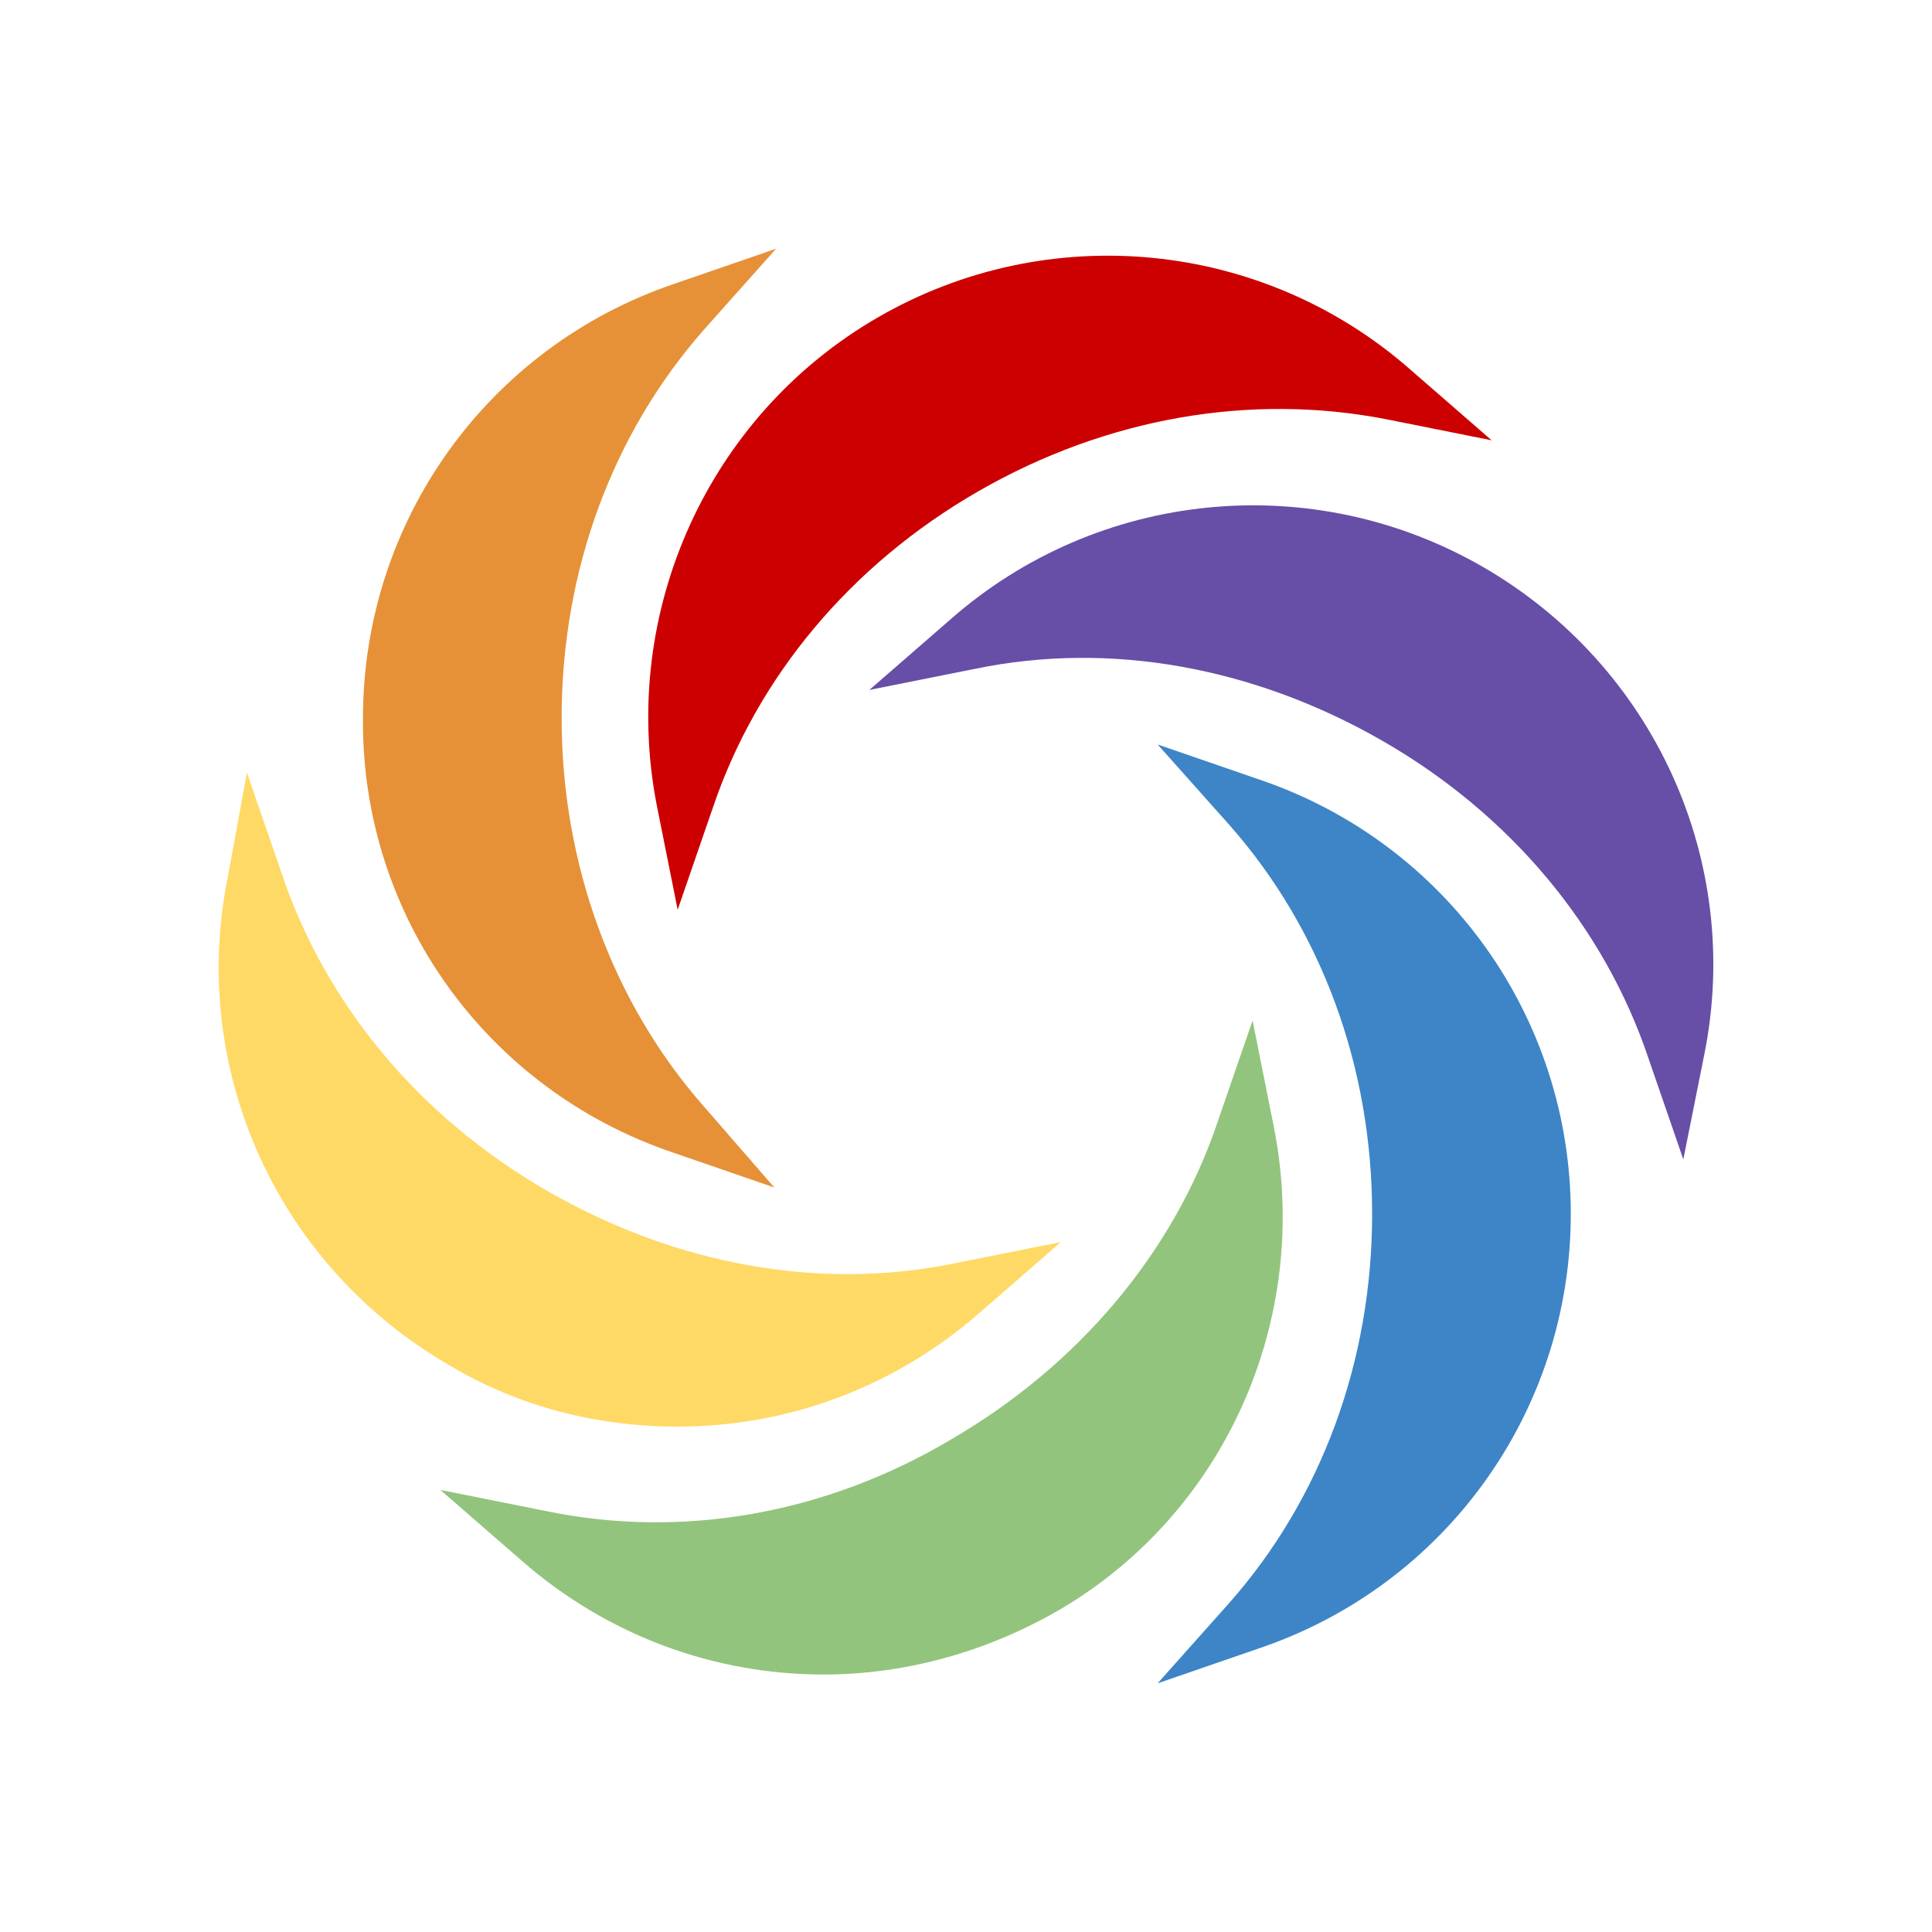 <?xml version="1.0" encoding="utf-8"?>
<svg xml:space="preserve" viewBox="0 0 100 100" y="0" x="0" xmlns="http://www.w3.org/2000/svg" id="Layer_1" version="1.1" style="height: 100%; width: 100%; background: none; shape-rendering: auto;" width="55px" height="55px">
	<g class="ldl-scale" style="transform-origin: 50% 50%; transform: rotate(0deg) scale(1, 1);">
		<g class="ldl-ani">
			<g class="ldl-layer">
				<g class="ldl-ani" style="transform-origin: 50px 50px; transform: scale(0.91); animation: 1.149s linear -0.68s infinite normal forwards running breath-deb00328-69d6-4233-8f5e-a7363d3e14c6;">
					<path fill="#CC0000" d="M45 13.1c9.7-5.6 21.9-4.4 30.3 3l4.6 4-6-1.2c-7.7-1.5-15.9-.1-23.2 4.1-7.3 4.2-12.6 10.6-15.1 18l-2 5.8-1.2-6C30.3 29.9 35.3 18.7 45 13.1z">
					</path>
				</g>
			</g>
			<g class="ldl-layer">
				<g class="ldl-ani" style="transform-origin: 50px 50px; transform: scale(0.91); animation: 1.149s linear -0.774s infinite normal forwards running breath-deb00328-69d6-4233-8f5e-a7363d3e14c6;">
					<path fill="#E69138" d="M33.3 60.6l5.8 2-4-4.6C29.9 52.1 27 44.2 27 35.9c0-8.4 2.9-16.2 8.1-22.1l4.1-4.6-5.8 2c-10.6 3.6-17.7 13.5-17.7 24.7-.1 11.2 7 21.1 17.6 24.7z">
					</path>
				</g>
			</g>
			<g class="ldl-layer">
				<g class="ldl-ani" style="transform-origin: 50px 50px; transform: scale(0.91); animation: 1.149s linear -0.868s infinite normal forwards running breath-deb00328-69d6-4233-8f5e-a7363d3e14c6;">
					<path fill="#FFD966" d="M33.6 76.2c6.2 0 12.3-2.2 17.2-6.5l4.6-4-6 1.2c-7.7 1.6-15.9.1-23.2-4.1-7.3-4.2-12.6-10.6-15.1-18l-2-5.8L8 45c-2.2 11 2.9 22.1 12.6 27.7 4 2.4 8.5 3.5 13 3.5z">
					</path>
				</g>
			</g>
			<g class="ldl-layer">
				<g class="ldl-ani" style="transform-origin: 50px 50px; transform: scale(0.91); animation: 1.149s linear -0.962s infinite normal forwards running breath-deb00328-69d6-4233-8f5e-a7363d3e14c6;">
					<path fill="#93C47D" d="M67.5 59.1l-1.2-6-2 5.8c-2.5 7.4-7.9 13.8-15.1 18-7.2 4.3-15.4 5.7-23.1 4.1l-6-1.2 4.6 4c4.9 4.3 11 6.5 17.2 6.5 4.5 0 9-1.2 13.1-3.5 9.7-5.5 14.7-16.7 12.5-27.7z">
					</path>
				</g>
			</g>
			<g class="ldl-layer">
				<g class="ldl-ani" style="transform-origin: 50px 50px; transform: scale(0.91); animation: 1.149s linear -1.056s infinite normal forwards running breath-deb00328-69d6-4233-8f5e-a7363d3e14c6;">
					<path fill="#3D85C6" d="M66.7 39.4l-5.8-2L65 42c5.2 5.9 8.1 13.7 8.1 22.1 0 8.4-2.9 16.2-8.1 22.1l-4.1 4.6 5.8-2c10.6-3.6 17.7-13.5 17.7-24.7S77.3 43 66.7 39.4z">
					</path>
				</g>
			</g>
			<g class="ldl-layer">
				<g class="ldl-ani" style="transform-origin: 50px 50px; transform: scale(0.91); animation: 1.149s linear -1.149s infinite normal forwards running breath-deb00328-69d6-4233-8f5e-a7363d3e14c6;">
					<path fill="#674EA7" d="M79.4 27.3c-9.7-5.6-21.9-4.4-30.3 3l-4.6 4 6-1.2c7.7-1.6 15.9-.1 23.2 4.1 7.3 4.2 12.6 10.6 15.1 18l2 5.8 1.2-6c2.2-11-2.9-22.1-12.6-27.7z">
					</path>
				</g>
			</g>
		</g>
	</g>
	<style id="breath-deb00328-69d6-4233-8f5e-a7363d3e14c6" data-anikit="">
		@keyframes breath-deb00328-69d6-4233-8f5e-a7363d3e14c6
		{
		0% {
		animation-timing-function: cubic-bezier(0.965,0.241,-0.07,0.791);
		transform: scale(0.91);
		}
		51% {
		animation-timing-function: cubic-bezier(0.923,0.263,-0.031,0.763);
		transform: scale(1.03);
		}
		100% {
		transform: scale(0.91);
		}
		}
	</style>
	<!-- [ldio] generated by https://loading.io/ -->
</svg>
